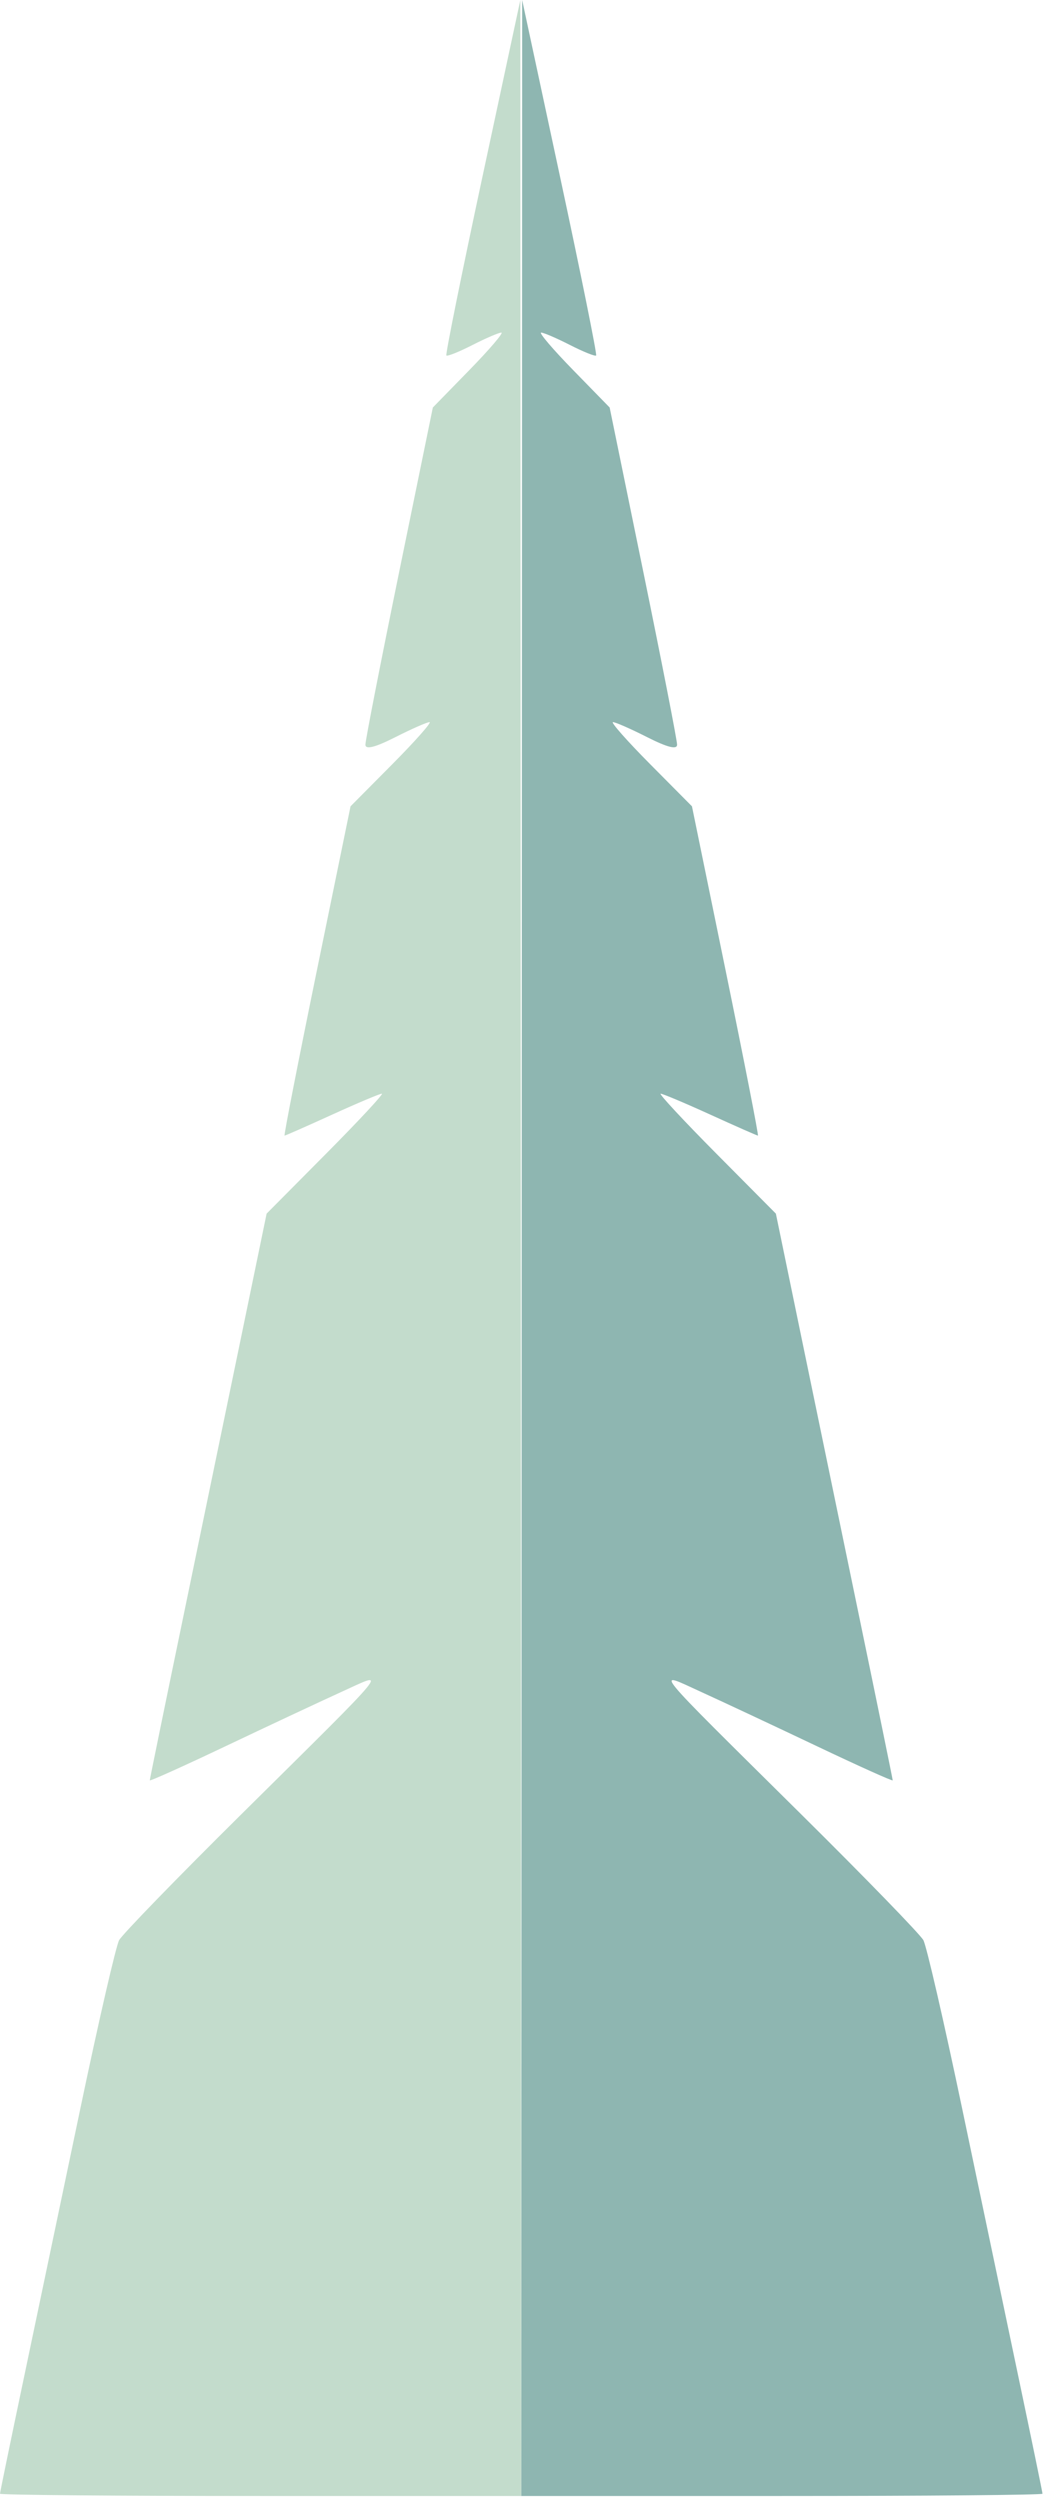 <svg width="222" height="530" viewBox="0 0 222 530" fill="none" xmlns="http://www.w3.org/2000/svg">
<path d="M110.522 529.109L110.619 264.555L110.716 0L118.752 37.476C123.173 58.088 126.614 75.135 126.401 75.358C126.187 75.582 123.694 74.581 120.86 73.135C118.024 71.688 115.27 70.505 114.739 70.505C114.207 70.505 117.258 74.079 121.52 78.445L129.268 86.385L136.425 121.32C140.361 140.535 143.575 156.98 143.566 157.865C143.557 158.954 141.511 158.439 137.242 156.277C133.773 154.519 130.5 153.08 129.972 153.08C129.443 153.08 132.995 157.095 137.866 162.003L146.72 170.926L153.879 205.83C157.816 225.028 160.89 240.735 160.711 240.735C160.531 240.735 155.994 238.734 150.627 236.289C145.261 233.843 140.512 231.843 140.075 231.843C139.637 231.843 144.956 237.564 151.896 244.556L164.513 257.27L169.823 282.985C172.744 297.128 178.318 324.068 182.21 342.85C186.102 361.631 189.286 377.181 189.286 377.403C189.286 377.625 181.997 374.343 173.088 370.107C164.179 365.873 153.206 360.731 148.701 358.679C138.753 354.15 137.146 352.184 170.014 384.735C183.523 398.114 195.12 410.06 195.787 411.284C196.453 412.507 200.142 428.514 203.984 446.854C207.825 465.194 213.236 490.989 216.007 504.174C218.777 517.361 221.045 528.366 221.045 528.629C221.045 528.893 196.177 529.109 165.784 529.109H110.522Z" fill="#8EB6B1"/>
<path d="M110.522 529.109L110.426 264.555L110.329 0L102.293 37.476C97.872 58.088 94.431 75.135 94.644 75.358C94.858 75.582 97.351 74.581 100.185 73.135C103.021 71.688 105.775 70.505 106.306 70.505C106.838 70.505 103.787 74.079 99.525 78.445L91.777 86.385L84.62 121.32C80.684 140.535 77.47 156.98 77.479 157.865C77.488 158.954 79.534 158.439 83.803 156.277C87.272 154.519 90.545 153.08 91.073 153.08C91.602 153.08 88.05 157.095 83.179 162.003L74.325 170.926L67.166 205.83C63.229 225.028 60.155 240.735 60.334 240.735C60.514 240.735 65.051 238.734 70.418 236.289C75.784 233.843 80.533 231.843 80.97 231.843C81.408 231.843 76.089 237.564 69.149 244.556L56.532 257.27L51.222 282.985C48.301 297.128 42.727 324.068 38.836 342.85C34.943 361.631 31.759 377.181 31.759 377.403C31.759 377.625 39.048 374.343 47.957 370.107C56.866 365.873 67.839 360.731 72.344 358.679C82.292 354.15 83.899 352.184 51.031 384.735C37.522 398.114 25.925 410.06 25.258 411.284C24.592 412.507 20.903 428.514 17.061 446.854C13.22 465.194 7.809 490.989 5.039 504.174C2.268 517.361 0 528.366 0 528.629C0 528.893 24.868 529.109 55.261 529.109H110.522Z" fill="#C3DCCC"/>
</svg>

